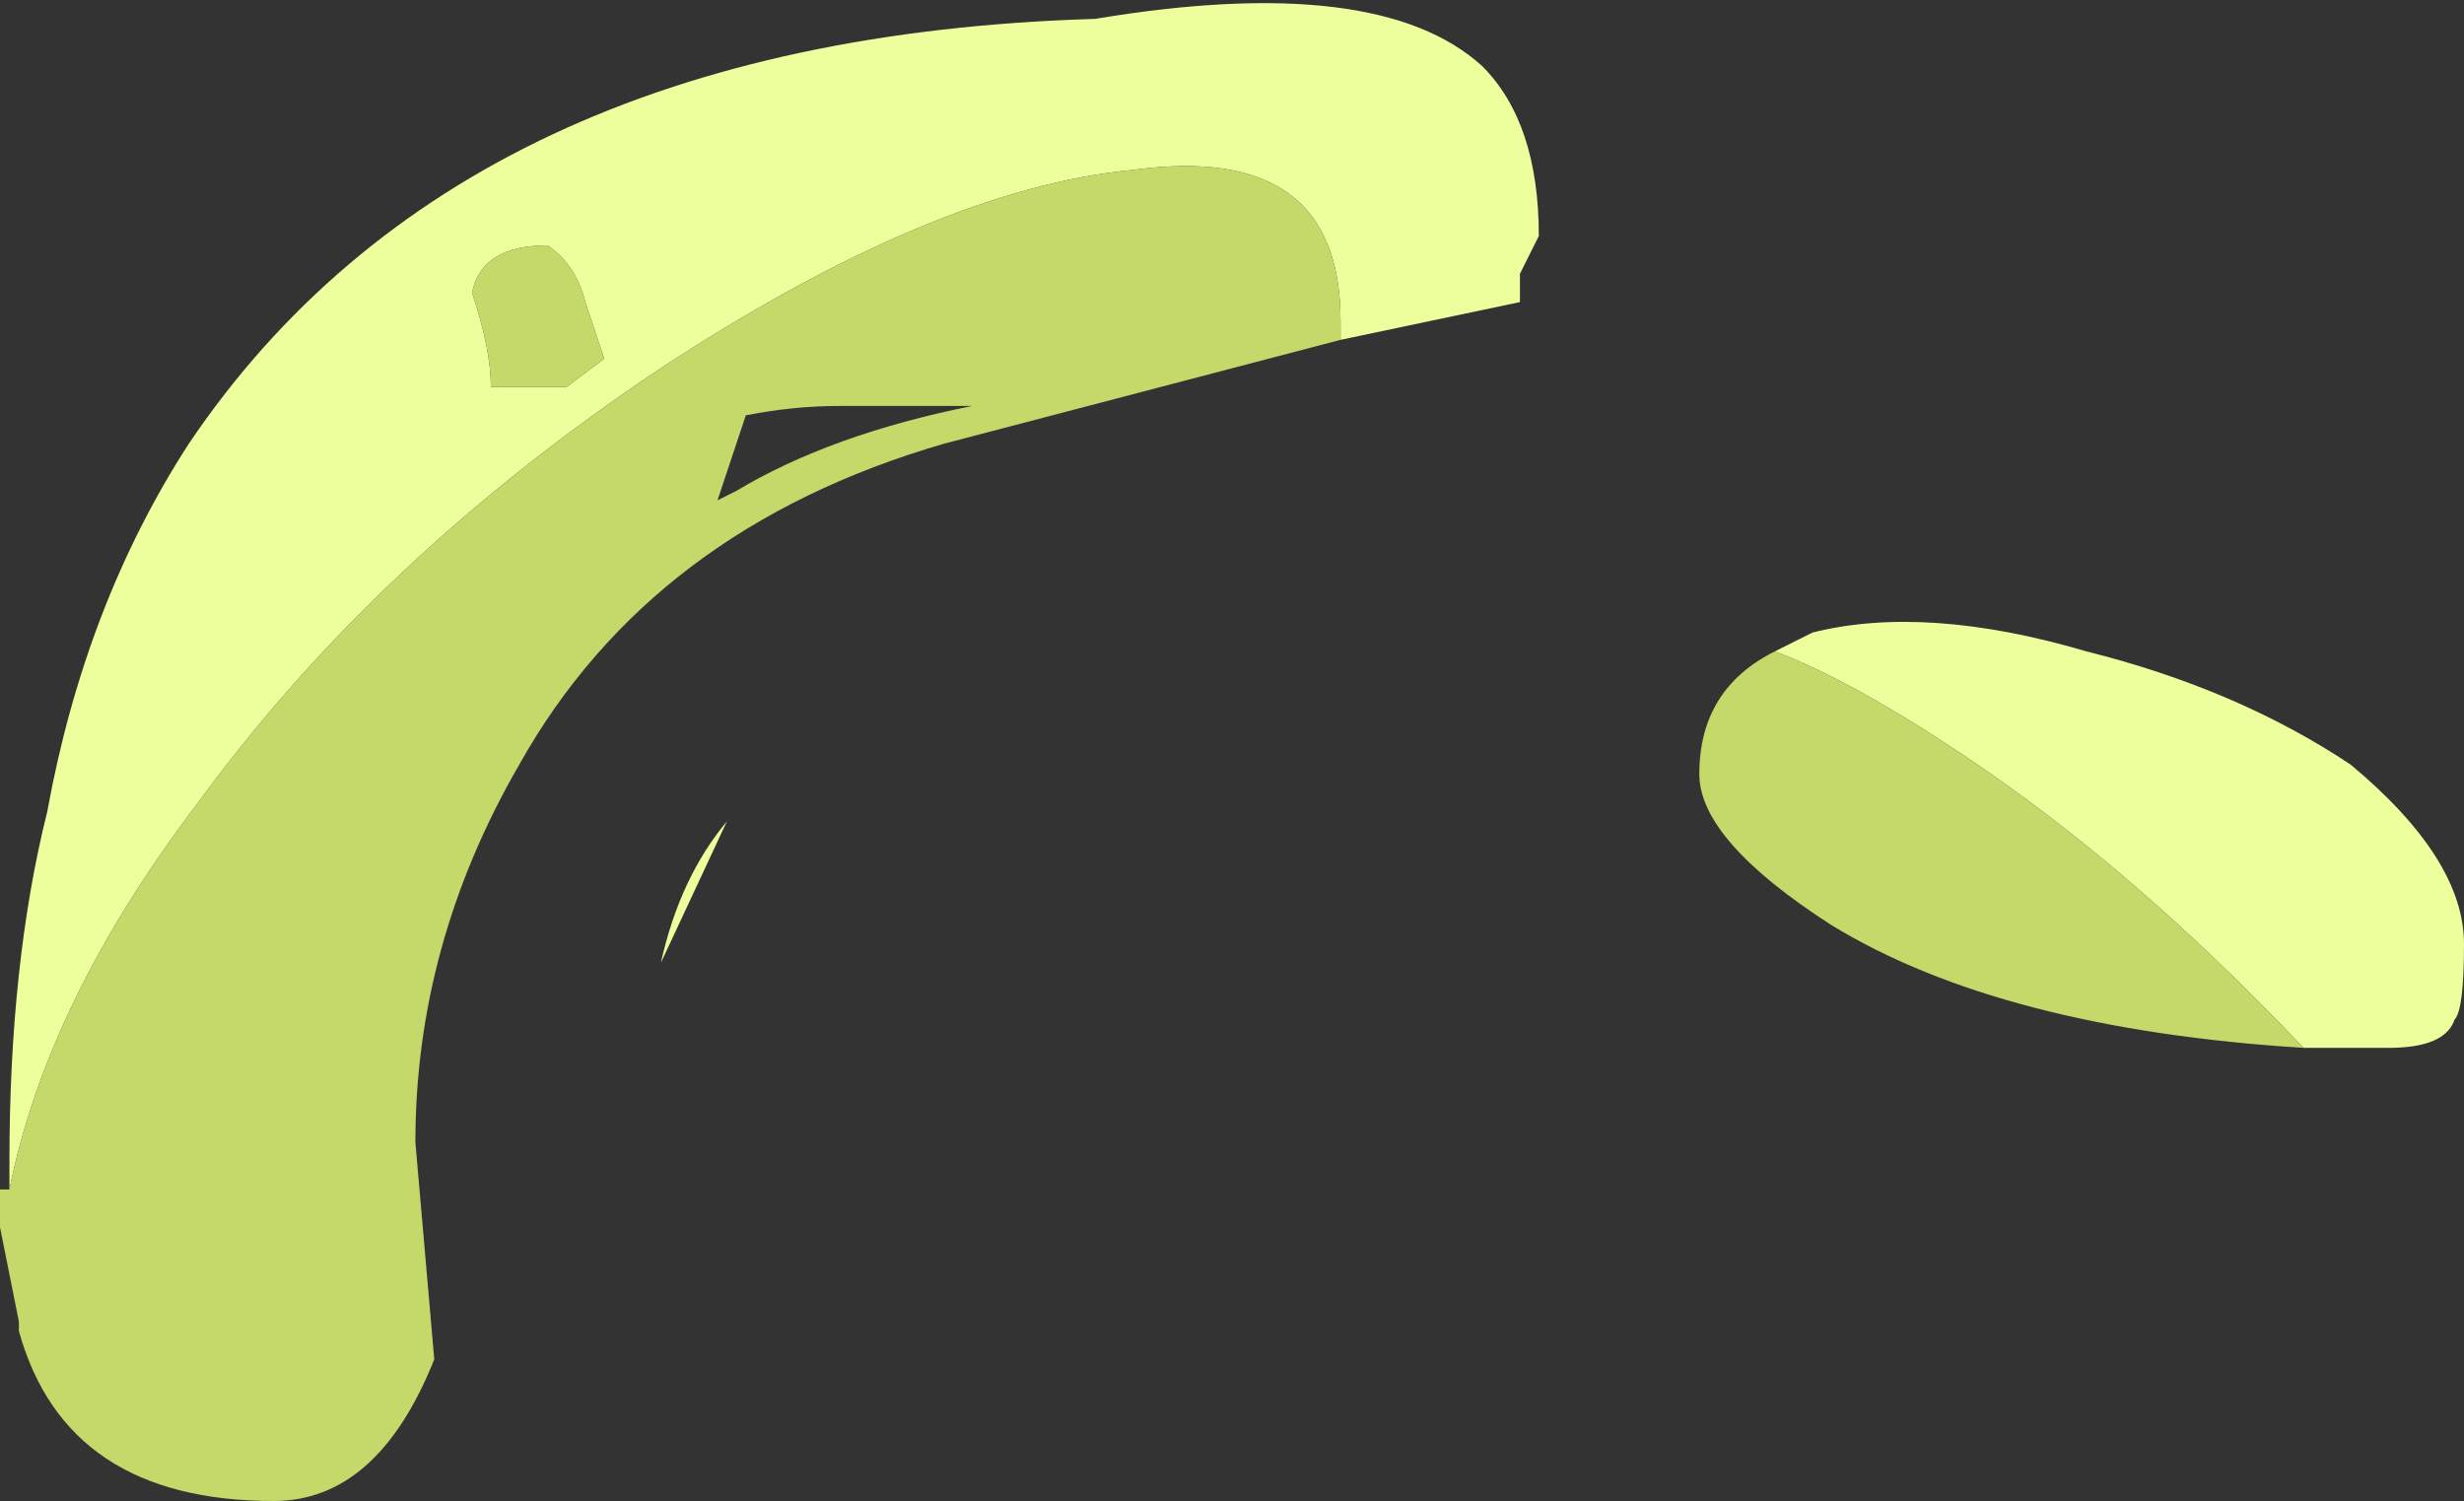 <?xml version="1.0" encoding="UTF-8" standalone="no"?>
<svg xmlns:ffdec="https://www.free-decompiler.com/flash" xmlns:xlink="http://www.w3.org/1999/xlink" ffdec:objectType="shape" height="7.95px" width="13.05px" xmlns="http://www.w3.org/2000/svg">
  <rect width="100%" height="100%" fill="#333333" stroke="none"/>
  <g transform="matrix(1.0, 0.0, 0.0, 1.0, 7.0, 7.9)">
    <path d="M-6.95 -1.6 L-6.95 -1.75 Q-6.95 -2.8 -6.75 -3.6 -6.55 -4.7 -6.0 -5.55 -4.55 -7.7 -1.2 -7.8 0.3 -8.05 0.85 -7.55 1.15 -7.25 1.15 -6.65 L1.05 -6.45 1.05 -6.3 0.1 -6.1 0.1 -6.2 Q0.1 -7.15 -1.0 -7.0 -2.05 -6.9 -3.5 -5.95 -5.0 -4.95 -5.95 -3.65 -6.75 -2.6 -6.95 -1.6 M2.4 -4.45 L2.6 -4.55 Q3.2 -4.7 4.05 -4.45 4.85 -4.25 5.45 -3.85 6.05 -3.35 6.05 -2.9 6.05 -2.55 6.0 -2.5 5.95 -2.35 5.65 -2.35 L5.2 -2.35 Q4.3 -3.3 3.4 -3.9 2.8 -4.3 2.4 -4.45 M-4.1 -6.6 Q-4.45 -6.6 -4.5 -6.35 -4.4 -6.05 -4.4 -5.85 L-4.0 -5.85 -3.8 -6.0 -3.9 -6.3 Q-3.95 -6.5 -4.1 -6.6 M-3.5 -2.8 Q-3.4 -3.25 -3.15 -3.55 L-3.5 -2.8" fill="#edff9c" fill-rule="evenodd" stroke="none"/>
    <path d="M0.1 -6.1 L-2.0 -5.55 Q-3.55 -5.1 -4.25 -3.85 -4.8 -2.9 -4.8 -1.85 L-4.7 -0.7 Q-5.0 0.05 -5.55 0.05 -6.65 0.05 -6.9 -0.85 L-6.9 -0.9 -7.0 -1.4 -7.0 -1.6 -6.95 -1.6 Q-6.75 -2.6 -5.95 -3.65 -5.0 -4.95 -3.5 -5.95 -2.05 -6.9 -1.0 -7.0 0.1 -7.15 0.1 -6.2 L0.1 -6.1 M5.2 -2.35 Q3.6 -2.45 2.7 -3.0 2.0 -3.45 2.0 -3.8 2.0 -4.25 2.4 -4.45 2.8 -4.3 3.4 -3.9 4.3 -3.3 5.2 -2.35 M-1.85 -5.75 L-2.55 -5.75 Q-2.8 -5.75 -3.05 -5.7 L-3.2 -5.25 -3.1 -5.3 Q-2.6 -5.6 -1.85 -5.75 M-4.1 -6.6 Q-3.95 -6.5 -3.9 -6.3 L-3.8 -6.0 -4.0 -5.85 -4.4 -5.85 Q-4.4 -6.05 -4.5 -6.35 -4.45 -6.6 -4.1 -6.6" fill="#c4d96a" fill-rule="evenodd" stroke="none"/>
  </g>
</svg>
